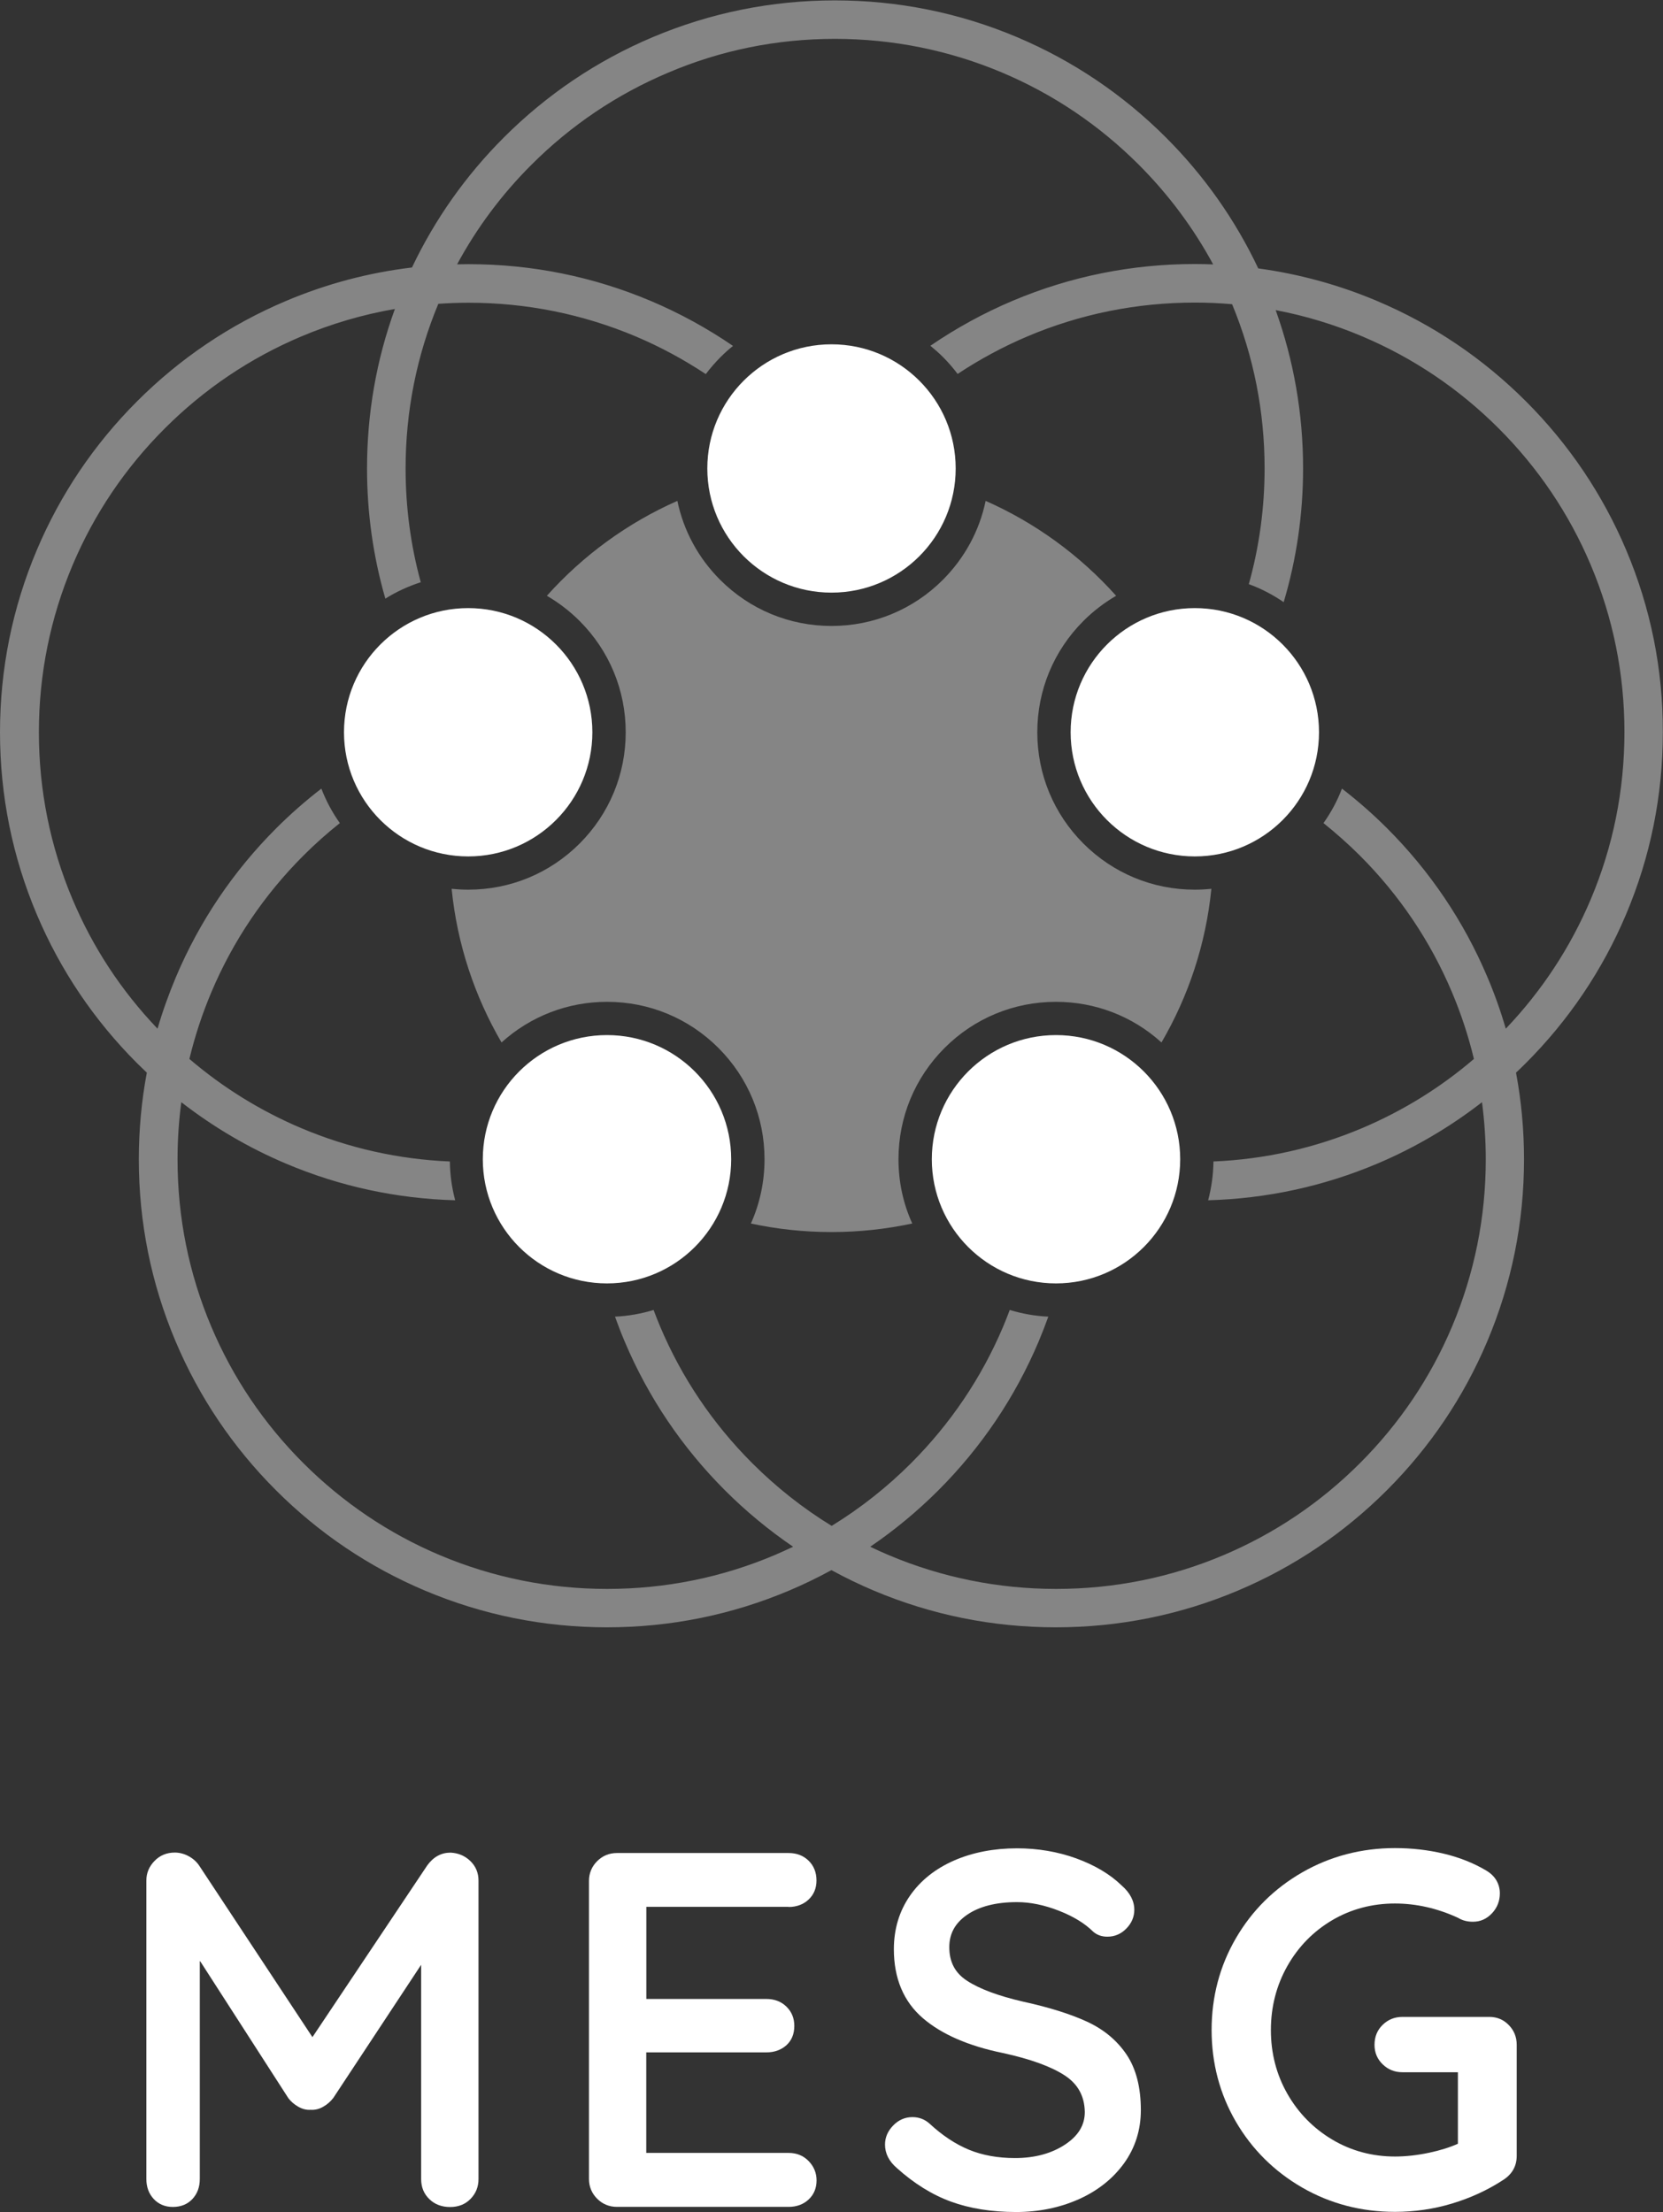 <?xml version="1.0" encoding="utf-8"?>
<!-- Generator: Adobe Illustrator 21.0.0, SVG Export Plug-In . SVG Version: 6.00 Build 0)  -->
<svg version="1.1" id="MESG-Logo" xmlns="http://www.w3.org/2000/svg" xmlns:xlink="http://www.w3.org/1999/xlink" x="0px" y="0px"
	 viewBox="0 0 2160 2874" style="enable-background:new 0 0 2160 2874;" xml:space="preserve">
<rect x="0" y="0" width="2160" height="2874" fill="#333333" stroke="none"/>
<style type="text/css">
	.st0{fill:#FFFFFF;}
	.st1{opacity:0.4;fill:#FFFFFF;enable-background:new    ;}
</style>
<g id="Logo">
	<g id="Wordmark">
		<path id="M" class="st0" d="M610.8,2417.6c-7-6.7-15.5-10.3-25.6-10.8c-12.1,0-22.2,5.5-30.2,16.5l-149.2,223.2l-147.4-223.3
			c-3.5-5-8.1-9-13.8-12s-11.6-4.5-17.6-4.5c-10.5,0-19.4,3.7-26.4,11c-7,7.2-10.5,15.7-10.5,25.3v387.8c0,10.4,3.2,19.1,9.5,25.9
			c6.4,6.9,14.8,10.4,24.9,10.4c10.5,0,19.1-3.5,25.5-10.4c6.3-6.8,9.5-15.5,9.5-25.9v-283.7l115.1,178.8c3.4,4.4,7.7,8.1,12.8,11
			c5.3,3,10.7,4.4,15.9,4c5.7,0.4,11.2-0.9,16.5-4c5.1-2.9,9.4-6.6,13.1-11.4l114.1-173v278.4c0,10.5,3.6,19.3,10.7,26.1
			c7,6.8,16.1,10.2,26.9,10.2c10.9,0,19.9-3.6,26.7-10.7c6.8-7,10.2-15.6,10.2-25.6v-387.8C621.5,2433,617.9,2424.4,610.8,2417.6
			L610.8,2417.6z"/>
		<path id="E" class="st0" d="M1024.2,2477.4c10.4,0,19.1-3.2,25.9-9.5c6.9-6.4,10.4-14.8,10.4-24.9c0-10.5-3.5-19.2-10.3-25.8
			s-15.5-9.9-25.9-9.9h-223c-10,0-18.7,3.6-25.7,10.6s-10.6,15.7-10.6,25.7v387.1c0,10,3.6,18.7,10.6,25.7s15.7,10.6,25.7,10.6h223
			c10.4,0,19.1-3.2,25.9-9.5c6.9-6.4,10.4-14.8,10.4-24.9c0-9.5-3.4-18-10.2-25l0,0c-6.8-7.1-15.6-10.7-26.1-10.7H839.4v-130.6h156
			c10.3,0,19-3.1,25.8-9.1c7-6.2,10.5-14.7,10.5-25.3c0-10.1-3.5-18.5-10.3-25.1s-15.5-9.9-25.9-9.9h-156v-119.7h184.7V2477.4z"/>
		<path id="S" class="st0" d="M1412.1,2626.5c-21.4-9.9-49.3-18.7-82.8-26c-32.5-7.5-57.3-16.7-73.5-27.4
			c-15.4-10.1-22.8-24.3-22.8-43.5c0-17.5,7.5-31.2,22.9-41.9c15.9-11,37.8-16.6,65.1-16.6c17.2,0,35.5,3.8,54.4,11.2
			s33.7,16.5,44.5,27.2c4.9,4.3,11.1,6.5,18.4,6.5c9.6,0,18-3.6,24.8-10.7c6.8-7,10.2-15.2,10.2-24.3c0-11.4-5.6-22.1-16.4-31.5
			c-15-14.6-34.9-26.4-59-35.2c-24-8.7-49.9-13.1-76.9-13.1c-30.1,0-57.6,5.3-81.7,15.8c-24.3,10.6-43.7,26-57.4,45.8
			c-13.8,19.9-20.9,43.2-20.9,69.5c0,37.8,12.6,67.9,37.5,89.4c24.3,21,59.4,36.3,104,45.4c36.3,7.9,63.6,17.9,81.1,29.6
			c16.7,11.2,25,26.6,25.4,47c0,17-8.3,30.8-25.4,42.2c-17.6,11.7-39.5,17.7-65.2,17.7c-22.2,0-42.3-3.6-59.8-10.8
			s-34.7-18.6-51.2-33.9c-6.2-5.6-13.7-8.5-22.3-8.5c-9.6,0-18.1,3.7-25.1,11c-7,7.2-10.5,15.5-10.5,24.7c0,11.5,5.2,21.7,15.3,30.4
			c22.2,20,45.9,34.8,70.4,43.7l0,0c24.4,8.9,52.9,13.5,84.6,13.5c29.3,0,56.5-5.6,81.1-16.5c24.7-11,44.5-26.7,59-46.7
			c14.5-20.1,21.9-43.4,21.9-69.2c0-29.2-6.1-53.3-18.2-71.6C1451.3,2651.2,1434.1,2636.7,1412.1,2626.5z"/>
		<path id="G" class="st0" d="M1959.8,2630.9L1959.8,2630.9c-6.8-7.1-15.4-10.7-25.4-10.7h-112.8c-10,0-18.6,3.4-25.6,10.2
			c-7.1,6.8-10.7,15.6-10.7,26.1c0,10.1,3.6,18.6,10.7,25.4c7,6.8,15.6,10.2,25.6,10.2h72v92.9c-10.5,4.7-22.9,8.6-37,11.6
			c-15.5,3.3-30.6,5-44.7,5c-29.6,0-57-7.4-81.5-22s-44.1-34.6-58.3-59.5c-14.2-24.9-21.4-52.7-21.4-82.8s7.2-58.1,21.4-83.2
			c14.2-25.1,33.8-45.1,58.2-59.5c24.4-14.4,51.9-21.7,81.5-21.7c27.6,0,55.1,6.2,82,18.6c5.5,3.4,12,5.1,19.3,5.1
			c9.7,0,18-3.7,24.9-11.1c6.7-7.2,10.1-15.9,10.1-25.9c0-6.1-1.6-11.8-4.6-16.9c-3-5.1-7.6-9.4-13.4-12.8
			c-16.2-9.6-34.8-17-55.1-21.8c-20.2-4.8-41.4-7.2-63.1-7.2c-43.5,0-84,10.6-120.4,31.5s-65.4,49.7-86.3,85.7
			c-20.9,35.9-31.5,76-31.5,119.1s10.6,83.2,31.5,119.1c20.9,35.9,49.9,64.7,86.3,85.7c36.3,20.9,76.8,31.5,120.4,31.5
			c25.2,0,50.1-3.6,74-10.8s46.2-17.4,66.1-30.4c11.9-7.5,18-18.1,18-31.6v-144.2C1970,2646.5,1966.6,2637.9,1959.8,2630.9z"/>
	</g>
	<g id="Brandmark">
		<circle id="Core-1_1_" class="st0" cx="1080" cy="608.6" r="161.3"/>
		<circle id="Core-2_1_" class="st0" cx="608.1" cy="951.3" r="161.3"/>
		<circle id="Core-3_1_" class="st0" cx="1551.9" cy="951.3" r="161.3"/>
		<circle id="Core-4_1_" class="st0" cx="788.4" cy="1506" r="161.3"/>
		<circle id="Core-5_1_" class="st0" cx="1371.6" cy="1506" r="161.3"/>
		<path id="Center" class="st1" d="M1167,1506c0-54.6,21.3-106,59.9-144.6s90-59.9,144.6-59.9c51.2,0,99.5,18.7,137.1,52.8
			c34.8-59.7,57.6-127.3,64.8-199.6c-7.1,0.7-14.4,1.1-21.6,1.1c-54.6,0-106-21.3-144.6-59.9s-59.9-90-59.9-144.6
			s21.3-106,59.9-144.6c12.9-12.9,27.2-23.8,42.5-32.7c-46.8-52.3-104.5-94.6-169.5-123.3c-8,38.6-27.1,74-55.6,102.6
			c-38.6,38.6-90,59.9-144.6,59.9s-106-21.3-144.6-59.9c-28.5-28.5-47.6-64-55.6-102.6c-65,28.7-122.7,71-169.5,123.3
			c15.3,8.9,29.6,19.8,42.5,32.7c38.6,38.6,59.9,90,59.9,144.6s-21.3,106-59.9,144.6c-38.6,38.6-90,59.9-144.6,59.9
			c-7.3,0-14.5-0.4-21.6-1.1c7.2,72.2,30,139.8,64.8,199.6c37.7-34.1,86-52.8,137.1-52.8c54.6,0,106,21.3,144.6,59.9
			s59.9,90,59.9,144.6c0,29.3-6.1,57.6-17.7,83.5c33.8,7.3,68.8,11.1,104.8,11.1c35.9,0,71-3.9,104.8-11.1
			C1173.1,1563.6,1167,1535.3,1167,1506z"/>
		<path id="Circles" class="st1" d="M2112.2,714.6c-30.6-72.4-74.5-137.5-130.3-193.3C1926,465.4,1861,421.6,1788.6,391
			c-49.4-20.9-101.3-35.1-154.3-42.3c-29.9-63.2-70.2-120.4-119.9-170.1c-55.8-55.8-120.9-99.7-193.3-130.3
			c-75-31.7-154.6-47.8-236.7-47.8S922.7,16.6,847.7,48.3c-72.4,30.6-137.5,74.5-193.3,130.3C605,228,564.9,284.8,535.1,347.5
			c-56.3,6.7-111.3,21.3-163.7,43.5C299,421.6,234,465.4,178.1,521.3c-55.8,55.8-99.7,120.9-130.3,193.3C16.1,789.6,0,869.2,0,951.3
			S16.1,1113,47.8,1188c30.6,72.4,74.5,137.5,130.3,193.3c3.8,3.8,7.9,7.7,12.6,12.2c-6.9,36.8-10.4,74.6-10.4,112.5
			c0,82.1,16.1,161.7,47.8,236.7c30.6,72.4,74.5,137.5,130.3,193.3s120.9,99.7,193.3,130.3c75,31.7,154.6,47.8,236.7,47.8
			s161.7-16.1,236.7-47.8c18.5-7.8,36.9-16.7,54.8-26.5c17.9,9.8,36.4,18.7,54.8,26.5c75,31.7,154.6,47.8,236.7,47.8
			s161.7-16.1,236.7-47.8c72.4-30.6,137.5-74.5,193.3-130.3s99.7-120.9,130.3-193.3c31.7-75,47.8-154.6,47.8-236.7
			c0-37.9-3.5-75.7-10.4-112.5c4.7-4.4,8.7-8.3,12.6-12.2c55.8-55.8,99.7-120.9,130.3-193.3c31.7-75,47.8-154.6,47.8-236.7
			C2160,869.2,2143.9,789.6,2112.2,714.6z M2066.1,1168.5c-26.4,62.4-63.5,118.8-110.3,167.9c-6.6-22.7-14.6-45.3-23.9-67.1
			c-30.6-72.4-74.5-137.5-130.3-193.3c-18.3-18.3-38-35.6-58.6-51.5c-6,15.8-14.1,30.9-24,44.8c16.5,13.2,32.3,27.3,47.2,42.1
			c51.3,51.3,91.5,110.9,119.6,177.4c11.9,28.1,21.5,57.3,28.6,86.9c-43.5,37.3-92.4,67.5-145.3,89.9
			c-61.3,25.9-126.2,40.5-193,43.3c-0.2,17.2-2.6,34.1-6.9,50.4c76-2.1,149.8-18.1,219.5-47.5c48.7-20.6,94.5-47.5,136.2-79.9
			c3.2,24.5,4.9,49.4,4.9,74.3c0,75.4-14.8,148.4-43.8,217.2c-28.1,66.5-68.3,126.1-119.6,177.4c-51.3,51.3-110.9,91.5-177.4,119.6
			c-68.8,29.1-141.9,43.8-217.2,43.8c-75.3,0-148.4-14.8-217.2-43.8c-8.1-3.4-16.3-7.1-24.3-11c31.6-21.5,61.3-46.1,88.4-73.2
			c55.8-55.8,99.7-120.9,130.3-193.3c4.5-10.7,8.7-21.5,12.6-32.4c-17.2-0.8-34-3.8-50.1-8.7c-2.8,7.5-5.7,14.8-8.6,21.7
			c-28.1,66.5-68.4,126.1-119.6,177.4c-31.2,31.2-65.8,58.5-103.1,81.4c-37.2-22.8-71.9-50.2-103.1-81.4
			c-51.3-51.3-91.5-110.9-119.6-177.4c-2.9-6.9-5.8-14.2-8.6-21.7c-16.1,4.9-32.9,7.9-50.1,8.7c3.9,10.9,8.1,21.8,12.6,32.4
			c30.6,72.4,74.5,137.5,130.3,193.3c27.2,27.2,56.9,51.7,88.4,73.2c-8.1,3.9-16.2,7.5-24.3,11c-68.8,29.1-141.9,43.8-217.2,43.8
			s-148.4-14.8-217.2-43.8c-66.5-28.1-126.1-68.4-177.4-119.6c-51.3-51.3-91.5-110.9-119.6-177.4c-29.1-68.8-43.8-141.9-43.8-217.2
			c0-24.9,1.6-49.8,4.9-74.3c41.7,32.4,87.4,59.3,136.2,79.9c69.7,29.5,143.5,45.4,219.5,47.5c-4.3-16.2-6.7-33.1-6.9-50.4
			c-66.8-2.8-131.7-17.4-193-43.3c-52.9-22.4-101.7-52.6-145.3-89.9c7.1-29.6,16.7-58.7,28.6-86.9c28.1-66.5,68.3-126.1,119.6-177.4
			c14.8-14.8,30.7-29,47.2-42.1c-9.9-13.9-17.9-29-24-44.8c-20.6,15.9-40.3,33.2-58.6,51.5c-55.8,55.8-99.7,120.9-130.3,193.3
			c-9.2,21.9-17.3,44.4-23.9,67.1c-46.9-49.1-84-105.5-110.3-167.9c-29.1-68.8-43.8-141.9-43.8-217.2s14.8-148.4,43.8-217.2
			c28.1-66.5,68.3-126.1,119.6-177.4c51.3-51.3,110.9-91.5,177.4-119.6c39.1-16.5,79.9-28.5,121.6-35.7
			c-24.1,66.3-36.2,135.9-36.2,207.3c0,57.6,8,114.4,23.8,169c14.4-9,29.9-16.1,46-21.3c-13.1-47.8-19.7-97.4-19.7-147.7
			c0-74.2,14.3-146.2,42.5-214c13.1-0.9,26.3-1.4,39.3-1.4c75.4,0,148.4,14.8,217.2,43.8c31.7,13.4,62.2,29.9,90.9,48.9
			c5.8-7.7,12.2-15,19.1-22c5.2-5.2,10.6-10.1,16.3-14.6c-33.5-22.9-69.4-42.6-106.8-58.4c-75-31.7-154.6-47.8-236.7-47.8
			c-4.9,0-9.9,0.1-14.9,0.2c25.6-47.4,58-90.9,96.5-129.3c51.3-51.3,110.9-91.5,177.4-119.6c68.4-29.2,141.4-44,216.8-44
			c75.3,0,148.4,14.8,217.2,43.8c66.5,28.1,126.1,68.3,177.4,119.6c38.6,38.6,71,82.1,96.7,129.6c-8-0.3-15.9-0.5-23.8-0.5
			c-82.1,0-161.7,16.1-236.7,47.8c-37.4,15.8-73.3,35.5-106.8,58.4c5.6,4.6,11.1,9.4,16.3,14.6c6.9,6.9,13.3,14.3,19.1,22
			c28.7-19,59.2-35.5,90.9-48.9c68.8-29.1,141.9-43.8,217.2-43.8c16.1,0,32.3,0.7,48.4,2.1c28,67.7,42.2,139.4,42.2,213.3
			c0,51.2-6.9,101.8-20.5,150.4c16,5.8,31.2,13.7,45.3,23.4c16.7-56,25.2-114.5,25.2-173.8c0-70.7-12-139.8-35.6-205.6
			c38.4,7.3,76.1,18.7,112.2,34c66.5,28.1,126.1,68.3,177.4,119.6s91.5,110.9,119.6,177.4c29.1,68.8,43.8,141.9,43.8,217.2
			C2109.9,1026.6,2095.2,1099.7,2066.1,1168.5z"/>
	</g>
</g>
</svg>

